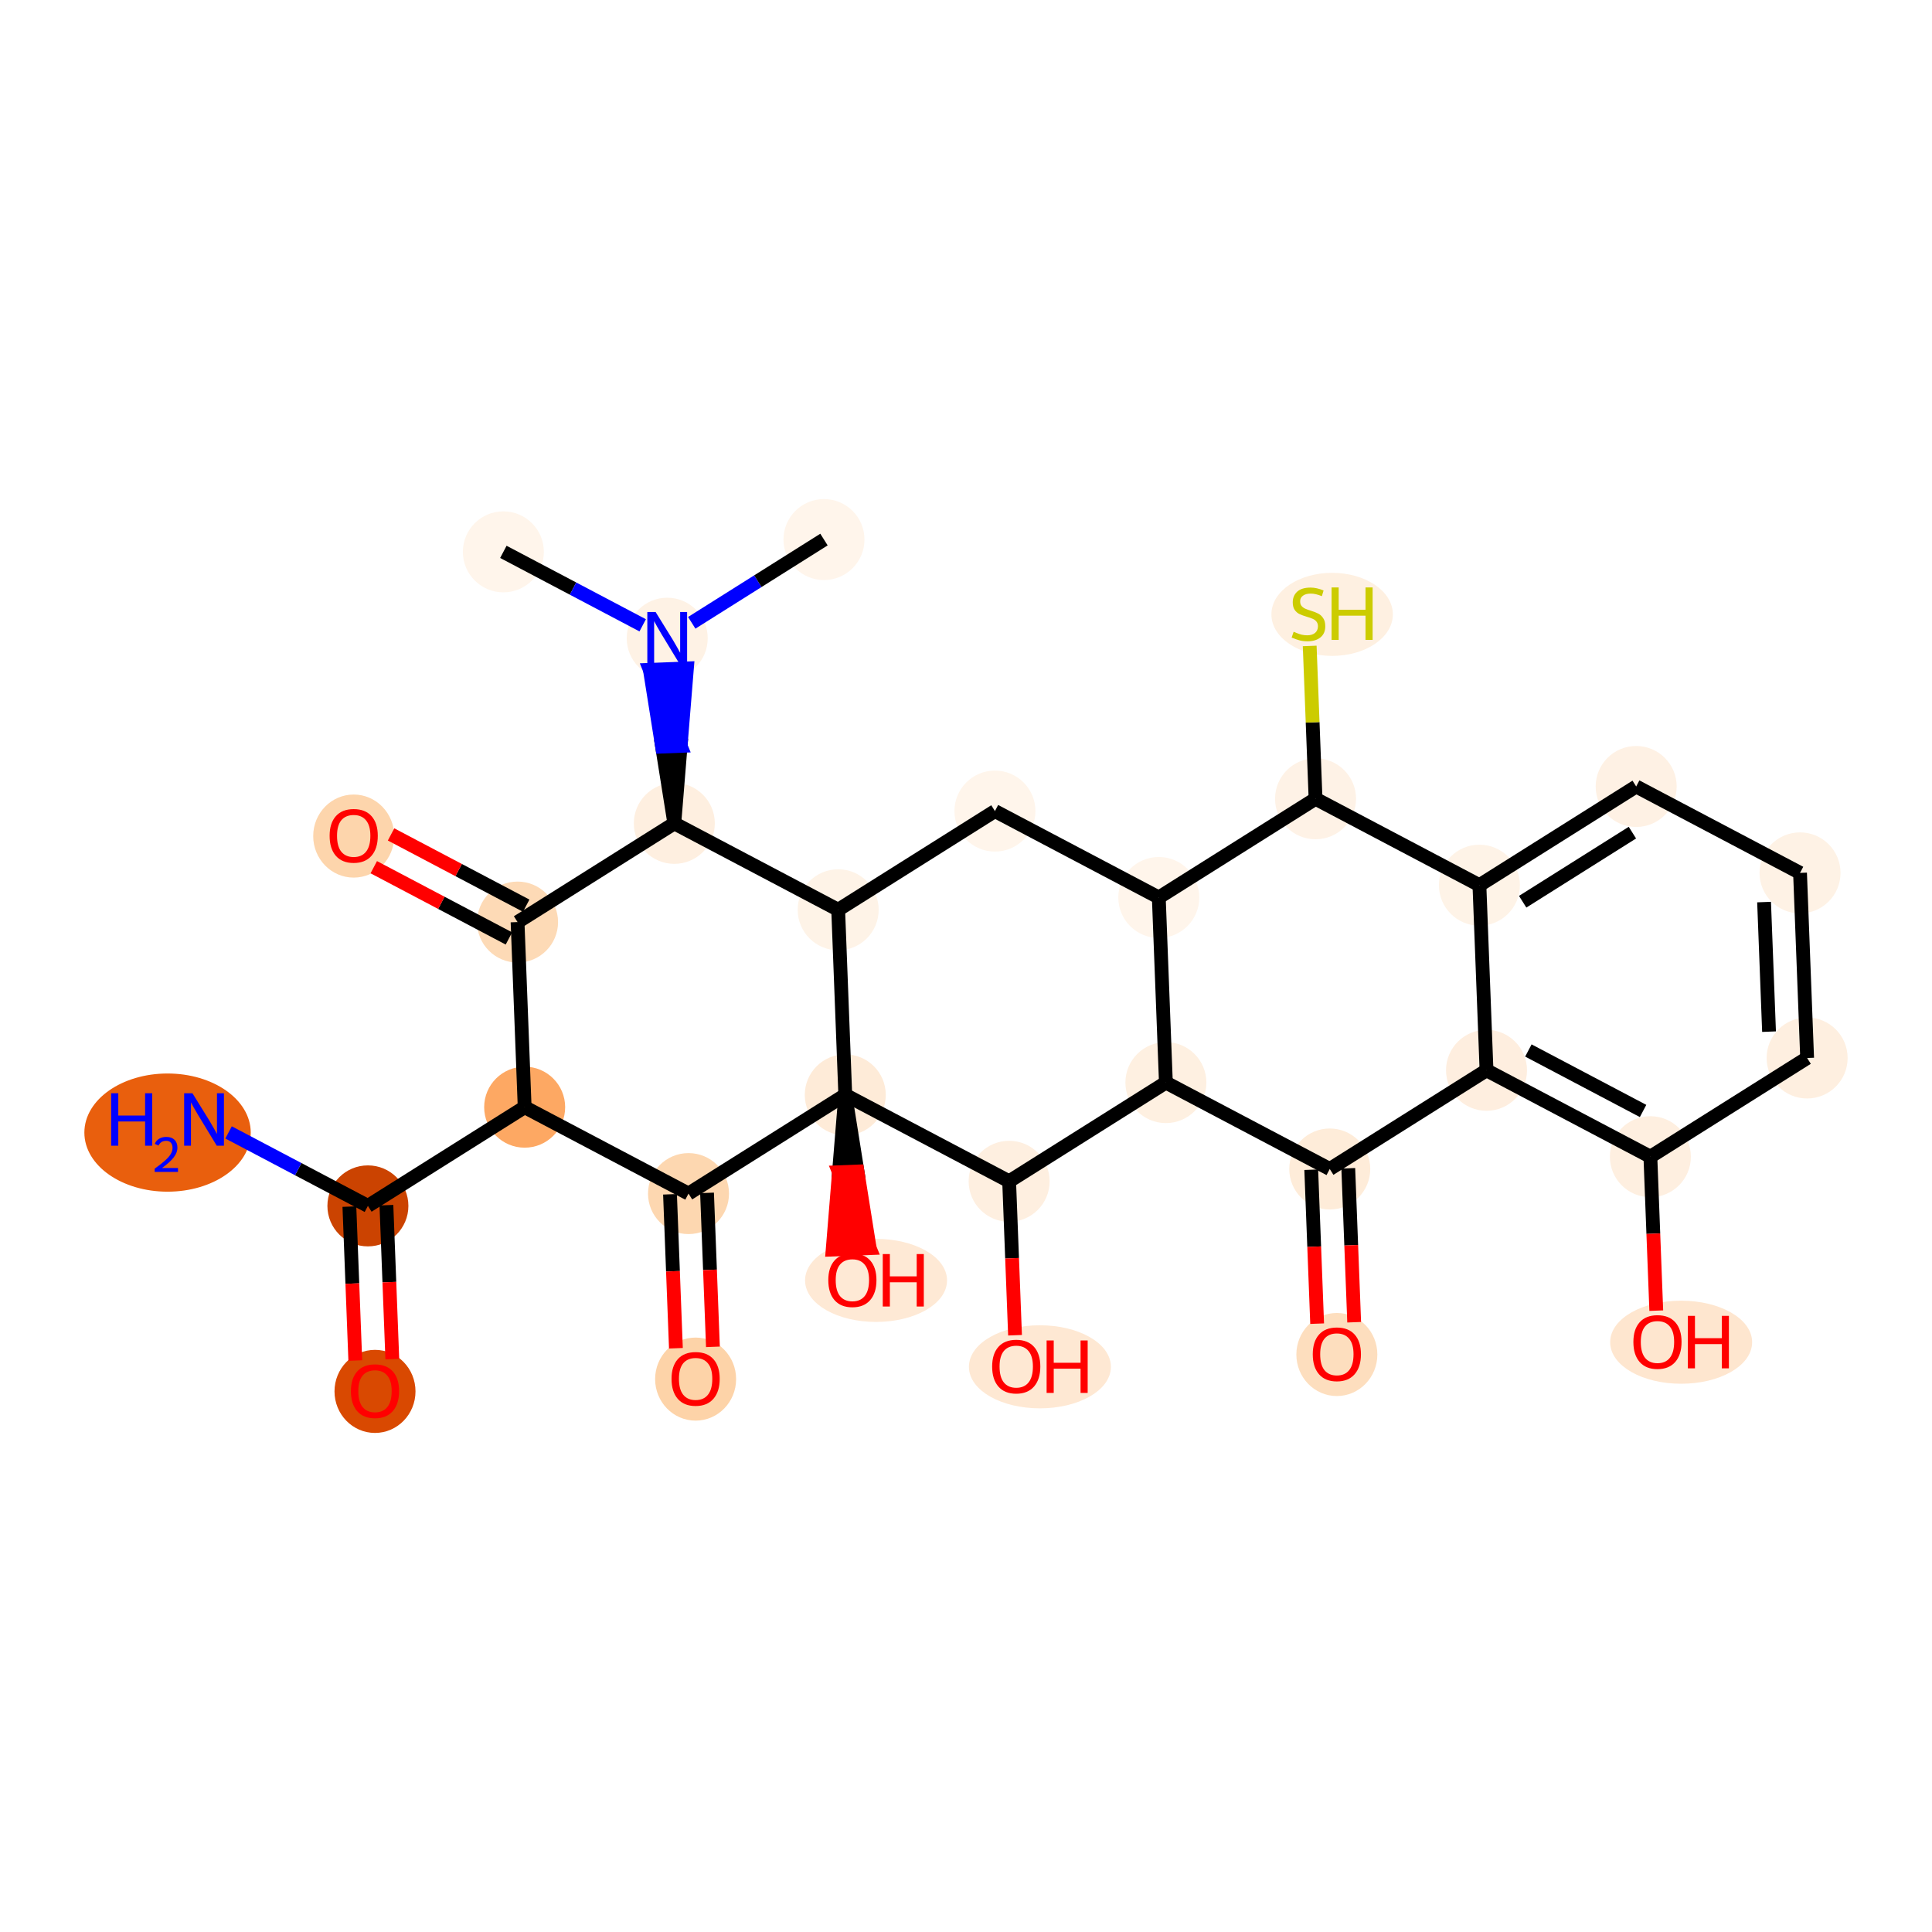 <?xml version='1.0' encoding='iso-8859-1'?>
<svg version='1.1' baseProfile='full'
              xmlns='http://www.w3.org/2000/svg'
                      xmlns:rdkit='http://www.rdkit.org/xml'
                      xmlns:xlink='http://www.w3.org/1999/xlink'
                  xml:space='preserve'
width='280px' height='280px' viewBox='0 0 280 280'>
<!-- END OF HEADER -->
<rect style='opacity:1.0;fill:#FFFFFF;stroke:none' width='280' height='280' x='0' y='0'> </rect>
<ellipse cx='72.951' cy='79.979' rx='5.369' ry='5.369'  style='fill:#FFF5EB;fill-rule:evenodd;stroke:#FFF5EB;stroke-width:1.0px;stroke-linecap:butt;stroke-linejoin:miter;stroke-opacity:1' />
<ellipse cx='96.699' cy='92.501' rx='5.369' ry='5.376'  style='fill:#FEF2E5;fill-rule:evenodd;stroke:#FEF2E5;stroke-width:1.0px;stroke-linecap:butt;stroke-linejoin:miter;stroke-opacity:1' />
<ellipse cx='119.417' cy='78.197' rx='5.369' ry='5.369'  style='fill:#FFF5EB;fill-rule:evenodd;stroke:#FFF5EB;stroke-width:1.0px;stroke-linecap:butt;stroke-linejoin:miter;stroke-opacity:1' />
<ellipse cx='97.728' cy='119.329' rx='5.369' ry='5.369'  style='fill:#FEEFE0;fill-rule:evenodd;stroke:#FEEFE0;stroke-width:1.0px;stroke-linecap:butt;stroke-linejoin:miter;stroke-opacity:1' />
<ellipse cx='75.009' cy='133.634' rx='5.369' ry='5.369'  style='fill:#FDDAB6;fill-rule:evenodd;stroke:#FDDAB6;stroke-width:1.0px;stroke-linecap:butt;stroke-linejoin:miter;stroke-opacity:1' />
<ellipse cx='51.261' cy='121.17' rx='5.369' ry='5.52'  style='fill:#FDD5AC;fill-rule:evenodd;stroke:#FDD5AC;stroke-width:1.0px;stroke-linecap:butt;stroke-linejoin:miter;stroke-opacity:1' />
<ellipse cx='76.038' cy='160.461' rx='5.369' ry='5.369'  style='fill:#FDA863;fill-rule:evenodd;stroke:#FDA863;stroke-width:1.0px;stroke-linecap:butt;stroke-linejoin:miter;stroke-opacity:1' />
<ellipse cx='53.319' cy='174.766' rx='5.369' ry='5.369'  style='fill:#CB4301;fill-rule:evenodd;stroke:#CB4301;stroke-width:1.0px;stroke-linecap:butt;stroke-linejoin:miter;stroke-opacity:1' />
<ellipse cx='24.283' cy='164.144' rx='11.556' ry='8.064'  style='fill:#E95F0D;fill-rule:evenodd;stroke:#E95F0D;stroke-width:1.0px;stroke-linecap:butt;stroke-linejoin:miter;stroke-opacity:1' />
<ellipse cx='54.348' cy='201.652' rx='5.369' ry='5.52'  style='fill:#D94901;fill-rule:evenodd;stroke:#D94901;stroke-width:1.0px;stroke-linecap:butt;stroke-linejoin:miter;stroke-opacity:1' />
<ellipse cx='99.785' cy='172.984' rx='5.369' ry='5.369'  style='fill:#FDD7B0;fill-rule:evenodd;stroke:#FDD7B0;stroke-width:1.0px;stroke-linecap:butt;stroke-linejoin:miter;stroke-opacity:1' />
<ellipse cx='100.814' cy='199.87' rx='5.369' ry='5.52'  style='fill:#FDD3A8;fill-rule:evenodd;stroke:#FDD3A8;stroke-width:1.0px;stroke-linecap:butt;stroke-linejoin:miter;stroke-opacity:1' />
<ellipse cx='122.504' cy='158.679' rx='5.369' ry='5.369'  style='fill:#FEEBD8;fill-rule:evenodd;stroke:#FEEBD8;stroke-width:1.0px;stroke-linecap:butt;stroke-linejoin:miter;stroke-opacity:1' />
<ellipse cx='126.964' cy='185.565' rx='9.788' ry='5.52'  style='fill:#FEE9D5;fill-rule:evenodd;stroke:#FEE9D5;stroke-width:1.0px;stroke-linecap:butt;stroke-linejoin:miter;stroke-opacity:1' />
<ellipse cx='146.252' cy='171.202' rx='5.369' ry='5.369'  style='fill:#FEEFE0;fill-rule:evenodd;stroke:#FEEFE0;stroke-width:1.0px;stroke-linecap:butt;stroke-linejoin:miter;stroke-opacity:1' />
<ellipse cx='150.712' cy='198.088' rx='9.788' ry='5.52'  style='fill:#FEE8D3;fill-rule:evenodd;stroke:#FEE8D3;stroke-width:1.0px;stroke-linecap:butt;stroke-linejoin:miter;stroke-opacity:1' />
<ellipse cx='168.97' cy='156.897' rx='5.369' ry='5.369'  style='fill:#FEF0E1;fill-rule:evenodd;stroke:#FEF0E1;stroke-width:1.0px;stroke-linecap:butt;stroke-linejoin:miter;stroke-opacity:1' />
<ellipse cx='192.718' cy='169.42' rx='5.369' ry='5.369'  style='fill:#FEECD9;fill-rule:evenodd;stroke:#FEECD9;stroke-width:1.0px;stroke-linecap:butt;stroke-linejoin:miter;stroke-opacity:1' />
<ellipse cx='193.747' cy='196.306' rx='5.369' ry='5.52'  style='fill:#FDDEBE;fill-rule:evenodd;stroke:#FDDEBE;stroke-width:1.0px;stroke-linecap:butt;stroke-linejoin:miter;stroke-opacity:1' />
<ellipse cx='215.437' cy='155.115' rx='5.369' ry='5.369'  style='fill:#FEEEDF;fill-rule:evenodd;stroke:#FEEEDF;stroke-width:1.0px;stroke-linecap:butt;stroke-linejoin:miter;stroke-opacity:1' />
<ellipse cx='239.185' cy='167.638' rx='5.369' ry='5.369'  style='fill:#FEEFE0;fill-rule:evenodd;stroke:#FEEFE0;stroke-width:1.0px;stroke-linecap:butt;stroke-linejoin:miter;stroke-opacity:1' />
<ellipse cx='243.644' cy='194.524' rx='9.788' ry='5.52'  style='fill:#FEE6CF;fill-rule:evenodd;stroke:#FEE6CF;stroke-width:1.0px;stroke-linecap:butt;stroke-linejoin:miter;stroke-opacity:1' />
<ellipse cx='261.903' cy='153.333' rx='5.369' ry='5.369'  style='fill:#FEEFE0;fill-rule:evenodd;stroke:#FEEFE0;stroke-width:1.0px;stroke-linecap:butt;stroke-linejoin:miter;stroke-opacity:1' />
<ellipse cx='260.874' cy='126.505' rx='5.369' ry='5.369'  style='fill:#FEF2E5;fill-rule:evenodd;stroke:#FEF2E5;stroke-width:1.0px;stroke-linecap:butt;stroke-linejoin:miter;stroke-opacity:1' />
<ellipse cx='237.127' cy='113.983' rx='5.369' ry='5.369'  style='fill:#FEF1E4;fill-rule:evenodd;stroke:#FEF1E4;stroke-width:1.0px;stroke-linecap:butt;stroke-linejoin:miter;stroke-opacity:1' />
<ellipse cx='214.408' cy='128.288' rx='5.369' ry='5.369'  style='fill:#FEF3E7;fill-rule:evenodd;stroke:#FEF3E7;stroke-width:1.0px;stroke-linecap:butt;stroke-linejoin:miter;stroke-opacity:1' />
<ellipse cx='190.66' cy='115.765' rx='5.369' ry='5.369'  style='fill:#FEF2E6;fill-rule:evenodd;stroke:#FEF2E6;stroke-width:1.0px;stroke-linecap:butt;stroke-linejoin:miter;stroke-opacity:1' />
<ellipse cx='193.063' cy='89.039' rx='8.3' ry='5.52'  style='fill:#FEF0E1;fill-rule:evenodd;stroke:#FEF0E1;stroke-width:1.0px;stroke-linecap:butt;stroke-linejoin:miter;stroke-opacity:1' />
<ellipse cx='167.942' cy='130.07' rx='5.369' ry='5.369'  style='fill:#FFF5EB;fill-rule:evenodd;stroke:#FFF5EB;stroke-width:1.0px;stroke-linecap:butt;stroke-linejoin:miter;stroke-opacity:1' />
<ellipse cx='144.194' cy='117.547' rx='5.369' ry='5.369'  style='fill:#FFF5EB;fill-rule:evenodd;stroke:#FFF5EB;stroke-width:1.0px;stroke-linecap:butt;stroke-linejoin:miter;stroke-opacity:1' />
<ellipse cx='121.475' cy='131.852' rx='5.369' ry='5.369'  style='fill:#FEF3E7;fill-rule:evenodd;stroke:#FEF3E7;stroke-width:1.0px;stroke-linecap:butt;stroke-linejoin:miter;stroke-opacity:1' />
<path class='bond-0 atom-0 atom-1' d='M 72.951,79.979 L 83.048,85.303' style='fill:none;fill-rule:evenodd;stroke:#000000;stroke-width:2.0px;stroke-linecap:butt;stroke-linejoin:miter;stroke-opacity:1' />
<path class='bond-0 atom-0 atom-1' d='M 83.048,85.303 L 93.144,90.627' style='fill:none;fill-rule:evenodd;stroke:#0000FF;stroke-width:2.0px;stroke-linecap:butt;stroke-linejoin:miter;stroke-opacity:1' />
<path class='bond-1 atom-1 atom-2' d='M 100.253,90.263 L 109.835,84.23' style='fill:none;fill-rule:evenodd;stroke:#0000FF;stroke-width:2.0px;stroke-linecap:butt;stroke-linejoin:miter;stroke-opacity:1' />
<path class='bond-1 atom-1 atom-2' d='M 109.835,84.23 L 119.417,78.197' style='fill:none;fill-rule:evenodd;stroke:#000000;stroke-width:2.0px;stroke-linecap:butt;stroke-linejoin:miter;stroke-opacity:1' />
<path class='bond-2 atom-3 atom-1' d='M 97.728,119.329 L 98.64,108.1 L 95.957,108.203 Z' style='fill:#000000;fill-rule:evenodd;fill-opacity:1;stroke:#000000;stroke-width:2.0px;stroke-linecap:butt;stroke-linejoin:miter;stroke-opacity:1;' />
<path class='bond-2 atom-3 atom-1' d='M 98.64,108.1 L 94.187,97.077 L 99.553,96.871 Z' style='fill:#0000FF;fill-rule:evenodd;fill-opacity:1;stroke:#0000FF;stroke-width:2.0px;stroke-linecap:butt;stroke-linejoin:miter;stroke-opacity:1;' />
<path class='bond-2 atom-3 atom-1' d='M 98.64,108.1 L 95.957,108.203 L 94.187,97.077 Z' style='fill:#0000FF;fill-rule:evenodd;fill-opacity:1;stroke:#0000FF;stroke-width:2.0px;stroke-linecap:butt;stroke-linejoin:miter;stroke-opacity:1;' />
<path class='bond-3 atom-3 atom-4' d='M 97.728,119.329 L 75.009,133.634' style='fill:none;fill-rule:evenodd;stroke:#000000;stroke-width:2.0px;stroke-linecap:butt;stroke-linejoin:miter;stroke-opacity:1' />
<path class='bond-30 atom-30 atom-3' d='M 121.475,131.852 L 97.728,119.329' style='fill:none;fill-rule:evenodd;stroke:#000000;stroke-width:2.0px;stroke-linecap:butt;stroke-linejoin:miter;stroke-opacity:1' />
<path class='bond-4 atom-4 atom-5' d='M 76.261,131.259 L 66.468,126.095' style='fill:none;fill-rule:evenodd;stroke:#000000;stroke-width:2.0px;stroke-linecap:butt;stroke-linejoin:miter;stroke-opacity:1' />
<path class='bond-4 atom-4 atom-5' d='M 66.468,126.095 L 56.675,120.93' style='fill:none;fill-rule:evenodd;stroke:#FF0000;stroke-width:2.0px;stroke-linecap:butt;stroke-linejoin:miter;stroke-opacity:1' />
<path class='bond-4 atom-4 atom-5' d='M 73.757,136.008 L 63.963,130.844' style='fill:none;fill-rule:evenodd;stroke:#000000;stroke-width:2.0px;stroke-linecap:butt;stroke-linejoin:miter;stroke-opacity:1' />
<path class='bond-4 atom-4 atom-5' d='M 63.963,130.844 L 54.17,125.68' style='fill:none;fill-rule:evenodd;stroke:#FF0000;stroke-width:2.0px;stroke-linecap:butt;stroke-linejoin:miter;stroke-opacity:1' />
<path class='bond-5 atom-4 atom-6' d='M 75.009,133.634 L 76.038,160.461' style='fill:none;fill-rule:evenodd;stroke:#000000;stroke-width:2.0px;stroke-linecap:butt;stroke-linejoin:miter;stroke-opacity:1' />
<path class='bond-6 atom-6 atom-7' d='M 76.038,160.461 L 53.319,174.766' style='fill:none;fill-rule:evenodd;stroke:#000000;stroke-width:2.0px;stroke-linecap:butt;stroke-linejoin:miter;stroke-opacity:1' />
<path class='bond-9 atom-6 atom-10' d='M 76.038,160.461 L 99.785,172.984' style='fill:none;fill-rule:evenodd;stroke:#000000;stroke-width:2.0px;stroke-linecap:butt;stroke-linejoin:miter;stroke-opacity:1' />
<path class='bond-7 atom-7 atom-8' d='M 53.319,174.766 L 43.222,169.442' style='fill:none;fill-rule:evenodd;stroke:#000000;stroke-width:2.0px;stroke-linecap:butt;stroke-linejoin:miter;stroke-opacity:1' />
<path class='bond-7 atom-7 atom-8' d='M 43.222,169.442 L 33.126,164.117' style='fill:none;fill-rule:evenodd;stroke:#0000FF;stroke-width:2.0px;stroke-linecap:butt;stroke-linejoin:miter;stroke-opacity:1' />
<path class='bond-8 atom-7 atom-9' d='M 50.636,174.869 L 51.064,186.024' style='fill:none;fill-rule:evenodd;stroke:#000000;stroke-width:2.0px;stroke-linecap:butt;stroke-linejoin:miter;stroke-opacity:1' />
<path class='bond-8 atom-7 atom-9' d='M 51.064,186.024 L 51.492,197.18' style='fill:none;fill-rule:evenodd;stroke:#FF0000;stroke-width:2.0px;stroke-linecap:butt;stroke-linejoin:miter;stroke-opacity:1' />
<path class='bond-8 atom-7 atom-9' d='M 56.002,174.663 L 56.429,185.819' style='fill:none;fill-rule:evenodd;stroke:#000000;stroke-width:2.0px;stroke-linecap:butt;stroke-linejoin:miter;stroke-opacity:1' />
<path class='bond-8 atom-7 atom-9' d='M 56.429,185.819 L 56.857,196.975' style='fill:none;fill-rule:evenodd;stroke:#FF0000;stroke-width:2.0px;stroke-linecap:butt;stroke-linejoin:miter;stroke-opacity:1' />
<path class='bond-10 atom-10 atom-11' d='M 97.103,173.087 L 97.53,184.242' style='fill:none;fill-rule:evenodd;stroke:#000000;stroke-width:2.0px;stroke-linecap:butt;stroke-linejoin:miter;stroke-opacity:1' />
<path class='bond-10 atom-10 atom-11' d='M 97.53,184.242 L 97.958,195.398' style='fill:none;fill-rule:evenodd;stroke:#FF0000;stroke-width:2.0px;stroke-linecap:butt;stroke-linejoin:miter;stroke-opacity:1' />
<path class='bond-10 atom-10 atom-11' d='M 102.468,172.881 L 102.896,184.037' style='fill:none;fill-rule:evenodd;stroke:#000000;stroke-width:2.0px;stroke-linecap:butt;stroke-linejoin:miter;stroke-opacity:1' />
<path class='bond-10 atom-10 atom-11' d='M 102.896,184.037 L 103.324,195.193' style='fill:none;fill-rule:evenodd;stroke:#FF0000;stroke-width:2.0px;stroke-linecap:butt;stroke-linejoin:miter;stroke-opacity:1' />
<path class='bond-11 atom-10 atom-12' d='M 99.785,172.984 L 122.504,158.679' style='fill:none;fill-rule:evenodd;stroke:#000000;stroke-width:2.0px;stroke-linecap:butt;stroke-linejoin:miter;stroke-opacity:1' />
<path class='bond-12 atom-12 atom-13' d='M 122.504,158.679 L 121.59,169.886 L 124.273,169.783 Z' style='fill:#000000;fill-rule:evenodd;fill-opacity:1;stroke:#000000;stroke-width:2.0px;stroke-linecap:butt;stroke-linejoin:miter;stroke-opacity:1;' />
<path class='bond-12 atom-12 atom-13' d='M 121.59,169.886 L 126.042,180.888 L 120.677,181.094 Z' style='fill:#FF0000;fill-rule:evenodd;fill-opacity:1;stroke:#FF0000;stroke-width:2.0px;stroke-linecap:butt;stroke-linejoin:miter;stroke-opacity:1;' />
<path class='bond-12 atom-12 atom-13' d='M 121.59,169.886 L 124.273,169.783 L 126.042,180.888 Z' style='fill:#FF0000;fill-rule:evenodd;fill-opacity:1;stroke:#FF0000;stroke-width:2.0px;stroke-linecap:butt;stroke-linejoin:miter;stroke-opacity:1;' />
<path class='bond-13 atom-12 atom-14' d='M 122.504,158.679 L 146.252,171.202' style='fill:none;fill-rule:evenodd;stroke:#000000;stroke-width:2.0px;stroke-linecap:butt;stroke-linejoin:miter;stroke-opacity:1' />
<path class='bond-31 atom-30 atom-12' d='M 121.475,131.852 L 122.504,158.679' style='fill:none;fill-rule:evenodd;stroke:#000000;stroke-width:2.0px;stroke-linecap:butt;stroke-linejoin:miter;stroke-opacity:1' />
<path class='bond-14 atom-14 atom-15' d='M 146.252,171.202 L 146.679,182.358' style='fill:none;fill-rule:evenodd;stroke:#000000;stroke-width:2.0px;stroke-linecap:butt;stroke-linejoin:miter;stroke-opacity:1' />
<path class='bond-14 atom-14 atom-15' d='M 146.679,182.358 L 147.107,193.513' style='fill:none;fill-rule:evenodd;stroke:#FF0000;stroke-width:2.0px;stroke-linecap:butt;stroke-linejoin:miter;stroke-opacity:1' />
<path class='bond-15 atom-14 atom-16' d='M 146.252,171.202 L 168.97,156.897' style='fill:none;fill-rule:evenodd;stroke:#000000;stroke-width:2.0px;stroke-linecap:butt;stroke-linejoin:miter;stroke-opacity:1' />
<path class='bond-16 atom-16 atom-17' d='M 168.97,156.897 L 192.718,169.42' style='fill:none;fill-rule:evenodd;stroke:#000000;stroke-width:2.0px;stroke-linecap:butt;stroke-linejoin:miter;stroke-opacity:1' />
<path class='bond-32 atom-28 atom-16' d='M 167.942,130.07 L 168.97,156.897' style='fill:none;fill-rule:evenodd;stroke:#000000;stroke-width:2.0px;stroke-linecap:butt;stroke-linejoin:miter;stroke-opacity:1' />
<path class='bond-17 atom-17 atom-18' d='M 190.035,169.523 L 190.463,180.678' style='fill:none;fill-rule:evenodd;stroke:#000000;stroke-width:2.0px;stroke-linecap:butt;stroke-linejoin:miter;stroke-opacity:1' />
<path class='bond-17 atom-17 atom-18' d='M 190.463,180.678 L 190.891,191.834' style='fill:none;fill-rule:evenodd;stroke:#FF0000;stroke-width:2.0px;stroke-linecap:butt;stroke-linejoin:miter;stroke-opacity:1' />
<path class='bond-17 atom-17 atom-18' d='M 195.401,169.317 L 195.829,180.473' style='fill:none;fill-rule:evenodd;stroke:#000000;stroke-width:2.0px;stroke-linecap:butt;stroke-linejoin:miter;stroke-opacity:1' />
<path class='bond-17 atom-17 atom-18' d='M 195.829,180.473 L 196.257,191.628' style='fill:none;fill-rule:evenodd;stroke:#FF0000;stroke-width:2.0px;stroke-linecap:butt;stroke-linejoin:miter;stroke-opacity:1' />
<path class='bond-18 atom-17 atom-19' d='M 192.718,169.42 L 215.437,155.115' style='fill:none;fill-rule:evenodd;stroke:#000000;stroke-width:2.0px;stroke-linecap:butt;stroke-linejoin:miter;stroke-opacity:1' />
<path class='bond-19 atom-19 atom-20' d='M 215.437,155.115 L 239.185,167.638' style='fill:none;fill-rule:evenodd;stroke:#000000;stroke-width:2.0px;stroke-linecap:butt;stroke-linejoin:miter;stroke-opacity:1' />
<path class='bond-19 atom-19 atom-20' d='M 221.504,152.244 L 238.127,161.01' style='fill:none;fill-rule:evenodd;stroke:#000000;stroke-width:2.0px;stroke-linecap:butt;stroke-linejoin:miter;stroke-opacity:1' />
<path class='bond-33 atom-25 atom-19' d='M 214.408,128.288 L 215.437,155.115' style='fill:none;fill-rule:evenodd;stroke:#000000;stroke-width:2.0px;stroke-linecap:butt;stroke-linejoin:miter;stroke-opacity:1' />
<path class='bond-20 atom-20 atom-21' d='M 239.185,167.638 L 239.612,178.793' style='fill:none;fill-rule:evenodd;stroke:#000000;stroke-width:2.0px;stroke-linecap:butt;stroke-linejoin:miter;stroke-opacity:1' />
<path class='bond-20 atom-20 atom-21' d='M 239.612,178.793 L 240.04,189.949' style='fill:none;fill-rule:evenodd;stroke:#FF0000;stroke-width:2.0px;stroke-linecap:butt;stroke-linejoin:miter;stroke-opacity:1' />
<path class='bond-21 atom-20 atom-22' d='M 239.185,167.638 L 261.903,153.333' style='fill:none;fill-rule:evenodd;stroke:#000000;stroke-width:2.0px;stroke-linecap:butt;stroke-linejoin:miter;stroke-opacity:1' />
<path class='bond-22 atom-22 atom-23' d='M 261.903,153.333 L 260.874,126.505' style='fill:none;fill-rule:evenodd;stroke:#000000;stroke-width:2.0px;stroke-linecap:butt;stroke-linejoin:miter;stroke-opacity:1' />
<path class='bond-22 atom-22 atom-23' d='M 256.383,149.515 L 255.663,130.735' style='fill:none;fill-rule:evenodd;stroke:#000000;stroke-width:2.0px;stroke-linecap:butt;stroke-linejoin:miter;stroke-opacity:1' />
<path class='bond-23 atom-23 atom-24' d='M 260.874,126.505 L 237.127,113.983' style='fill:none;fill-rule:evenodd;stroke:#000000;stroke-width:2.0px;stroke-linecap:butt;stroke-linejoin:miter;stroke-opacity:1' />
<path class='bond-24 atom-24 atom-25' d='M 237.127,113.983 L 214.408,128.288' style='fill:none;fill-rule:evenodd;stroke:#000000;stroke-width:2.0px;stroke-linecap:butt;stroke-linejoin:miter;stroke-opacity:1' />
<path class='bond-24 atom-24 atom-25' d='M 236.58,120.672 L 220.677,130.686' style='fill:none;fill-rule:evenodd;stroke:#000000;stroke-width:2.0px;stroke-linecap:butt;stroke-linejoin:miter;stroke-opacity:1' />
<path class='bond-25 atom-25 atom-26' d='M 214.408,128.288 L 190.66,115.765' style='fill:none;fill-rule:evenodd;stroke:#000000;stroke-width:2.0px;stroke-linecap:butt;stroke-linejoin:miter;stroke-opacity:1' />
<path class='bond-26 atom-26 atom-27' d='M 190.66,115.765 L 190.236,104.689' style='fill:none;fill-rule:evenodd;stroke:#000000;stroke-width:2.0px;stroke-linecap:butt;stroke-linejoin:miter;stroke-opacity:1' />
<path class='bond-26 atom-26 atom-27' d='M 190.236,104.689 L 189.811,93.614' style='fill:none;fill-rule:evenodd;stroke:#CCCC00;stroke-width:2.0px;stroke-linecap:butt;stroke-linejoin:miter;stroke-opacity:1' />
<path class='bond-27 atom-26 atom-28' d='M 190.66,115.765 L 167.942,130.07' style='fill:none;fill-rule:evenodd;stroke:#000000;stroke-width:2.0px;stroke-linecap:butt;stroke-linejoin:miter;stroke-opacity:1' />
<path class='bond-28 atom-28 atom-29' d='M 167.942,130.07 L 144.194,117.547' style='fill:none;fill-rule:evenodd;stroke:#000000;stroke-width:2.0px;stroke-linecap:butt;stroke-linejoin:miter;stroke-opacity:1' />
<path class='bond-29 atom-29 atom-30' d='M 144.194,117.547 L 121.475,131.852' style='fill:none;fill-rule:evenodd;stroke:#000000;stroke-width:2.0px;stroke-linecap:butt;stroke-linejoin:miter;stroke-opacity:1' />
<path  class='atom-1' d='M 95.018 88.7
L 97.509 92.727
Q 97.756 93.124, 98.154 93.844
Q 98.551 94.563, 98.573 94.606
L 98.573 88.7
L 99.582 88.7
L 99.582 96.303
L 98.54 96.303
L 95.866 91.9
Q 95.555 91.385, 95.222 90.794
Q 94.9 90.203, 94.803 90.021
L 94.803 96.303
L 93.815 96.303
L 93.815 88.7
L 95.018 88.7
' fill='#0000FF'/>
<path  class='atom-5' d='M 47.771 121.132
Q 47.771 119.307, 48.673 118.287
Q 49.575 117.266, 51.261 117.266
Q 52.947 117.266, 53.849 118.287
Q 54.751 119.307, 54.751 121.132
Q 54.751 122.979, 53.838 124.032
Q 52.926 125.074, 51.261 125.074
Q 49.586 125.074, 48.673 124.032
Q 47.771 122.99, 47.771 121.132
M 51.261 124.214
Q 52.421 124.214, 53.044 123.441
Q 53.677 122.657, 53.677 121.132
Q 53.677 119.64, 53.044 118.888
Q 52.421 118.126, 51.261 118.126
Q 50.101 118.126, 49.468 118.877
Q 48.845 119.629, 48.845 121.132
Q 48.845 122.668, 49.468 123.441
Q 50.101 124.214, 51.261 124.214
' fill='#FF0000'/>
<path  class='atom-8' d='M 16.112 158.441
L 17.143 158.441
L 17.143 161.674
L 21.03 161.674
L 21.03 158.441
L 22.061 158.441
L 22.061 166.045
L 21.03 166.045
L 21.03 162.533
L 17.143 162.533
L 17.143 166.045
L 16.112 166.045
L 16.112 158.441
' fill='#0000FF'/>
<path  class='atom-8' d='M 22.43 165.778
Q 22.614 165.303, 23.053 165.041
Q 23.493 164.771, 24.102 164.771
Q 24.861 164.771, 25.286 165.182
Q 25.711 165.594, 25.711 166.324
Q 25.711 167.068, 25.159 167.762
Q 24.613 168.457, 23.479 169.279
L 25.796 169.279
L 25.796 169.846
L 22.416 169.846
L 22.416 169.371
Q 23.351 168.705, 23.904 168.209
Q 24.464 167.713, 24.733 167.266
Q 25.003 166.82, 25.003 166.359
Q 25.003 165.877, 24.762 165.608
Q 24.521 165.338, 24.102 165.338
Q 23.698 165.338, 23.429 165.501
Q 23.16 165.664, 22.968 166.026
L 22.43 165.778
' fill='#0000FF'/>
<path  class='atom-8' d='M 27.89 158.441
L 30.382 162.469
Q 30.629 162.866, 31.026 163.585
Q 31.424 164.305, 31.445 164.348
L 31.445 158.441
L 32.455 158.441
L 32.455 166.045
L 31.413 166.045
L 28.739 161.642
Q 28.427 161.126, 28.095 160.536
Q 27.772 159.945, 27.676 159.762
L 27.676 166.045
L 26.688 166.045
L 26.688 158.441
L 27.89 158.441
' fill='#0000FF'/>
<path  class='atom-9' d='M 50.858 201.615
Q 50.858 199.789, 51.76 198.769
Q 52.662 197.749, 54.348 197.749
Q 56.034 197.749, 56.936 198.769
Q 57.838 199.789, 57.838 201.615
Q 57.838 203.462, 56.925 204.514
Q 56.012 205.556, 54.348 205.556
Q 52.672 205.556, 51.76 204.514
Q 50.858 203.472, 50.858 201.615
M 54.348 204.697
Q 55.507 204.697, 56.13 203.923
Q 56.764 203.14, 56.764 201.615
Q 56.764 200.122, 56.13 199.37
Q 55.507 198.608, 54.348 198.608
Q 53.188 198.608, 52.554 199.359
Q 51.931 200.111, 51.931 201.615
Q 51.931 203.15, 52.554 203.923
Q 53.188 204.697, 54.348 204.697
' fill='#FF0000'/>
<path  class='atom-11' d='M 97.324 199.833
Q 97.324 198.007, 98.226 196.987
Q 99.128 195.967, 100.814 195.967
Q 102.5 195.967, 103.402 196.987
Q 104.304 198.007, 104.304 199.833
Q 104.304 201.68, 103.391 202.732
Q 102.479 203.774, 100.814 203.774
Q 99.139 203.774, 98.226 202.732
Q 97.324 201.69, 97.324 199.833
M 100.814 202.915
Q 101.974 202.915, 102.597 202.141
Q 103.23 201.357, 103.23 199.833
Q 103.23 198.34, 102.597 197.588
Q 101.974 196.826, 100.814 196.826
Q 99.654 196.826, 99.021 197.577
Q 98.398 198.329, 98.398 199.833
Q 98.398 201.368, 99.021 202.141
Q 99.654 202.915, 100.814 202.915
' fill='#FF0000'/>
<path  class='atom-13' d='M 120.043 185.528
Q 120.043 183.702, 120.945 182.682
Q 121.847 181.662, 123.533 181.662
Q 125.219 181.662, 126.121 182.682
Q 127.023 183.702, 127.023 185.528
Q 127.023 187.375, 126.11 188.427
Q 125.197 189.469, 123.533 189.469
Q 121.858 189.469, 120.945 188.427
Q 120.043 187.386, 120.043 185.528
M 123.533 188.61
Q 124.693 188.61, 125.316 187.837
Q 125.949 187.053, 125.949 185.528
Q 125.949 184.035, 125.316 183.283
Q 124.693 182.521, 123.533 182.521
Q 122.373 182.521, 121.739 183.273
Q 121.117 184.024, 121.117 185.528
Q 121.117 187.064, 121.739 187.837
Q 122.373 188.61, 123.533 188.61
' fill='#FF0000'/>
<path  class='atom-13' d='M 127.936 181.748
L 128.967 181.748
L 128.967 184.98
L 132.854 184.98
L 132.854 181.748
L 133.885 181.748
L 133.885 189.351
L 132.854 189.351
L 132.854 185.839
L 128.967 185.839
L 128.967 189.351
L 127.936 189.351
L 127.936 181.748
' fill='#FF0000'/>
<path  class='atom-15' d='M 143.79 198.051
Q 143.79 196.225, 144.692 195.205
Q 145.595 194.185, 147.281 194.185
Q 148.967 194.185, 149.869 195.205
Q 150.771 196.225, 150.771 198.051
Q 150.771 199.898, 149.858 200.95
Q 148.945 201.992, 147.281 201.992
Q 145.605 201.992, 144.692 200.95
Q 143.79 199.908, 143.79 198.051
M 147.281 201.133
Q 148.44 201.133, 149.063 200.359
Q 149.697 199.575, 149.697 198.051
Q 149.697 196.558, 149.063 195.806
Q 148.44 195.044, 147.281 195.044
Q 146.121 195.044, 145.487 195.795
Q 144.864 196.547, 144.864 198.051
Q 144.864 199.586, 145.487 200.359
Q 146.121 201.133, 147.281 201.133
' fill='#FF0000'/>
<path  class='atom-15' d='M 151.683 194.27
L 152.714 194.27
L 152.714 197.503
L 156.602 197.503
L 156.602 194.27
L 157.633 194.27
L 157.633 201.874
L 156.602 201.874
L 156.602 198.362
L 152.714 198.362
L 152.714 201.874
L 151.683 201.874
L 151.683 194.27
' fill='#FF0000'/>
<path  class='atom-18' d='M 190.257 196.269
Q 190.257 194.443, 191.159 193.423
Q 192.061 192.403, 193.747 192.403
Q 195.433 192.403, 196.335 193.423
Q 197.237 194.443, 197.237 196.269
Q 197.237 198.116, 196.324 199.168
Q 195.411 200.21, 193.747 200.21
Q 192.072 200.21, 191.159 199.168
Q 190.257 198.126, 190.257 196.269
M 193.747 199.351
Q 194.907 199.351, 195.53 198.577
Q 196.163 197.793, 196.163 196.269
Q 196.163 194.776, 195.53 194.024
Q 194.907 193.262, 193.747 193.262
Q 192.587 193.262, 191.954 194.013
Q 191.331 194.765, 191.331 196.269
Q 191.331 197.804, 191.954 198.577
Q 192.587 199.351, 193.747 199.351
' fill='#FF0000'/>
<path  class='atom-21' d='M 236.723 194.486
Q 236.723 192.661, 237.625 191.641
Q 238.527 190.62, 240.213 190.62
Q 241.899 190.62, 242.801 191.641
Q 243.703 192.661, 243.703 194.486
Q 243.703 196.334, 242.791 197.386
Q 241.878 198.428, 240.213 198.428
Q 238.538 198.428, 237.625 197.386
Q 236.723 196.344, 236.723 194.486
M 240.213 197.569
Q 241.373 197.569, 241.996 196.795
Q 242.63 196.011, 242.63 194.486
Q 242.63 192.994, 241.996 192.242
Q 241.373 191.48, 240.213 191.48
Q 239.054 191.48, 238.42 192.231
Q 237.797 192.983, 237.797 194.486
Q 237.797 196.022, 238.42 196.795
Q 239.054 197.569, 240.213 197.569
' fill='#FF0000'/>
<path  class='atom-21' d='M 244.616 190.706
L 245.647 190.706
L 245.647 193.939
L 249.535 193.939
L 249.535 190.706
L 250.566 190.706
L 250.566 198.31
L 249.535 198.31
L 249.535 194.798
L 245.647 194.798
L 245.647 198.31
L 244.616 198.31
L 244.616 190.706
' fill='#FF0000'/>
<path  class='atom-27' d='M 187.484 91.558
Q 187.57 91.59, 187.924 91.74
Q 188.278 91.891, 188.665 91.987
Q 189.062 92.073, 189.449 92.073
Q 190.168 92.073, 190.587 91.73
Q 191.006 91.375, 191.006 90.763
Q 191.006 90.344, 190.791 90.087
Q 190.587 89.829, 190.265 89.689
Q 189.943 89.549, 189.406 89.388
Q 188.729 89.184, 188.321 88.991
Q 187.924 88.798, 187.634 88.39
Q 187.355 87.982, 187.355 87.294
Q 187.355 86.339, 187.999 85.748
Q 188.654 85.157, 189.943 85.157
Q 190.824 85.157, 191.822 85.576
L 191.575 86.403
Q 190.662 86.027, 189.975 86.027
Q 189.234 86.027, 188.826 86.339
Q 188.418 86.639, 188.429 87.165
Q 188.429 87.574, 188.633 87.821
Q 188.848 88.068, 189.148 88.207
Q 189.46 88.347, 189.975 88.508
Q 190.662 88.723, 191.071 88.937
Q 191.479 89.152, 191.769 89.593
Q 192.069 90.022, 192.069 90.763
Q 192.069 91.815, 191.36 92.385
Q 190.662 92.943, 189.492 92.943
Q 188.815 92.943, 188.3 92.793
Q 187.795 92.653, 187.194 92.406
L 187.484 91.558
' fill='#CCCC00'/>
<path  class='atom-27' d='M 192.982 85.136
L 194.013 85.136
L 194.013 88.368
L 197.9 88.368
L 197.9 85.136
L 198.931 85.136
L 198.931 92.739
L 197.9 92.739
L 197.9 89.227
L 194.013 89.227
L 194.013 92.739
L 192.982 92.739
L 192.982 85.136
' fill='#CCCC00'/>
</svg>
